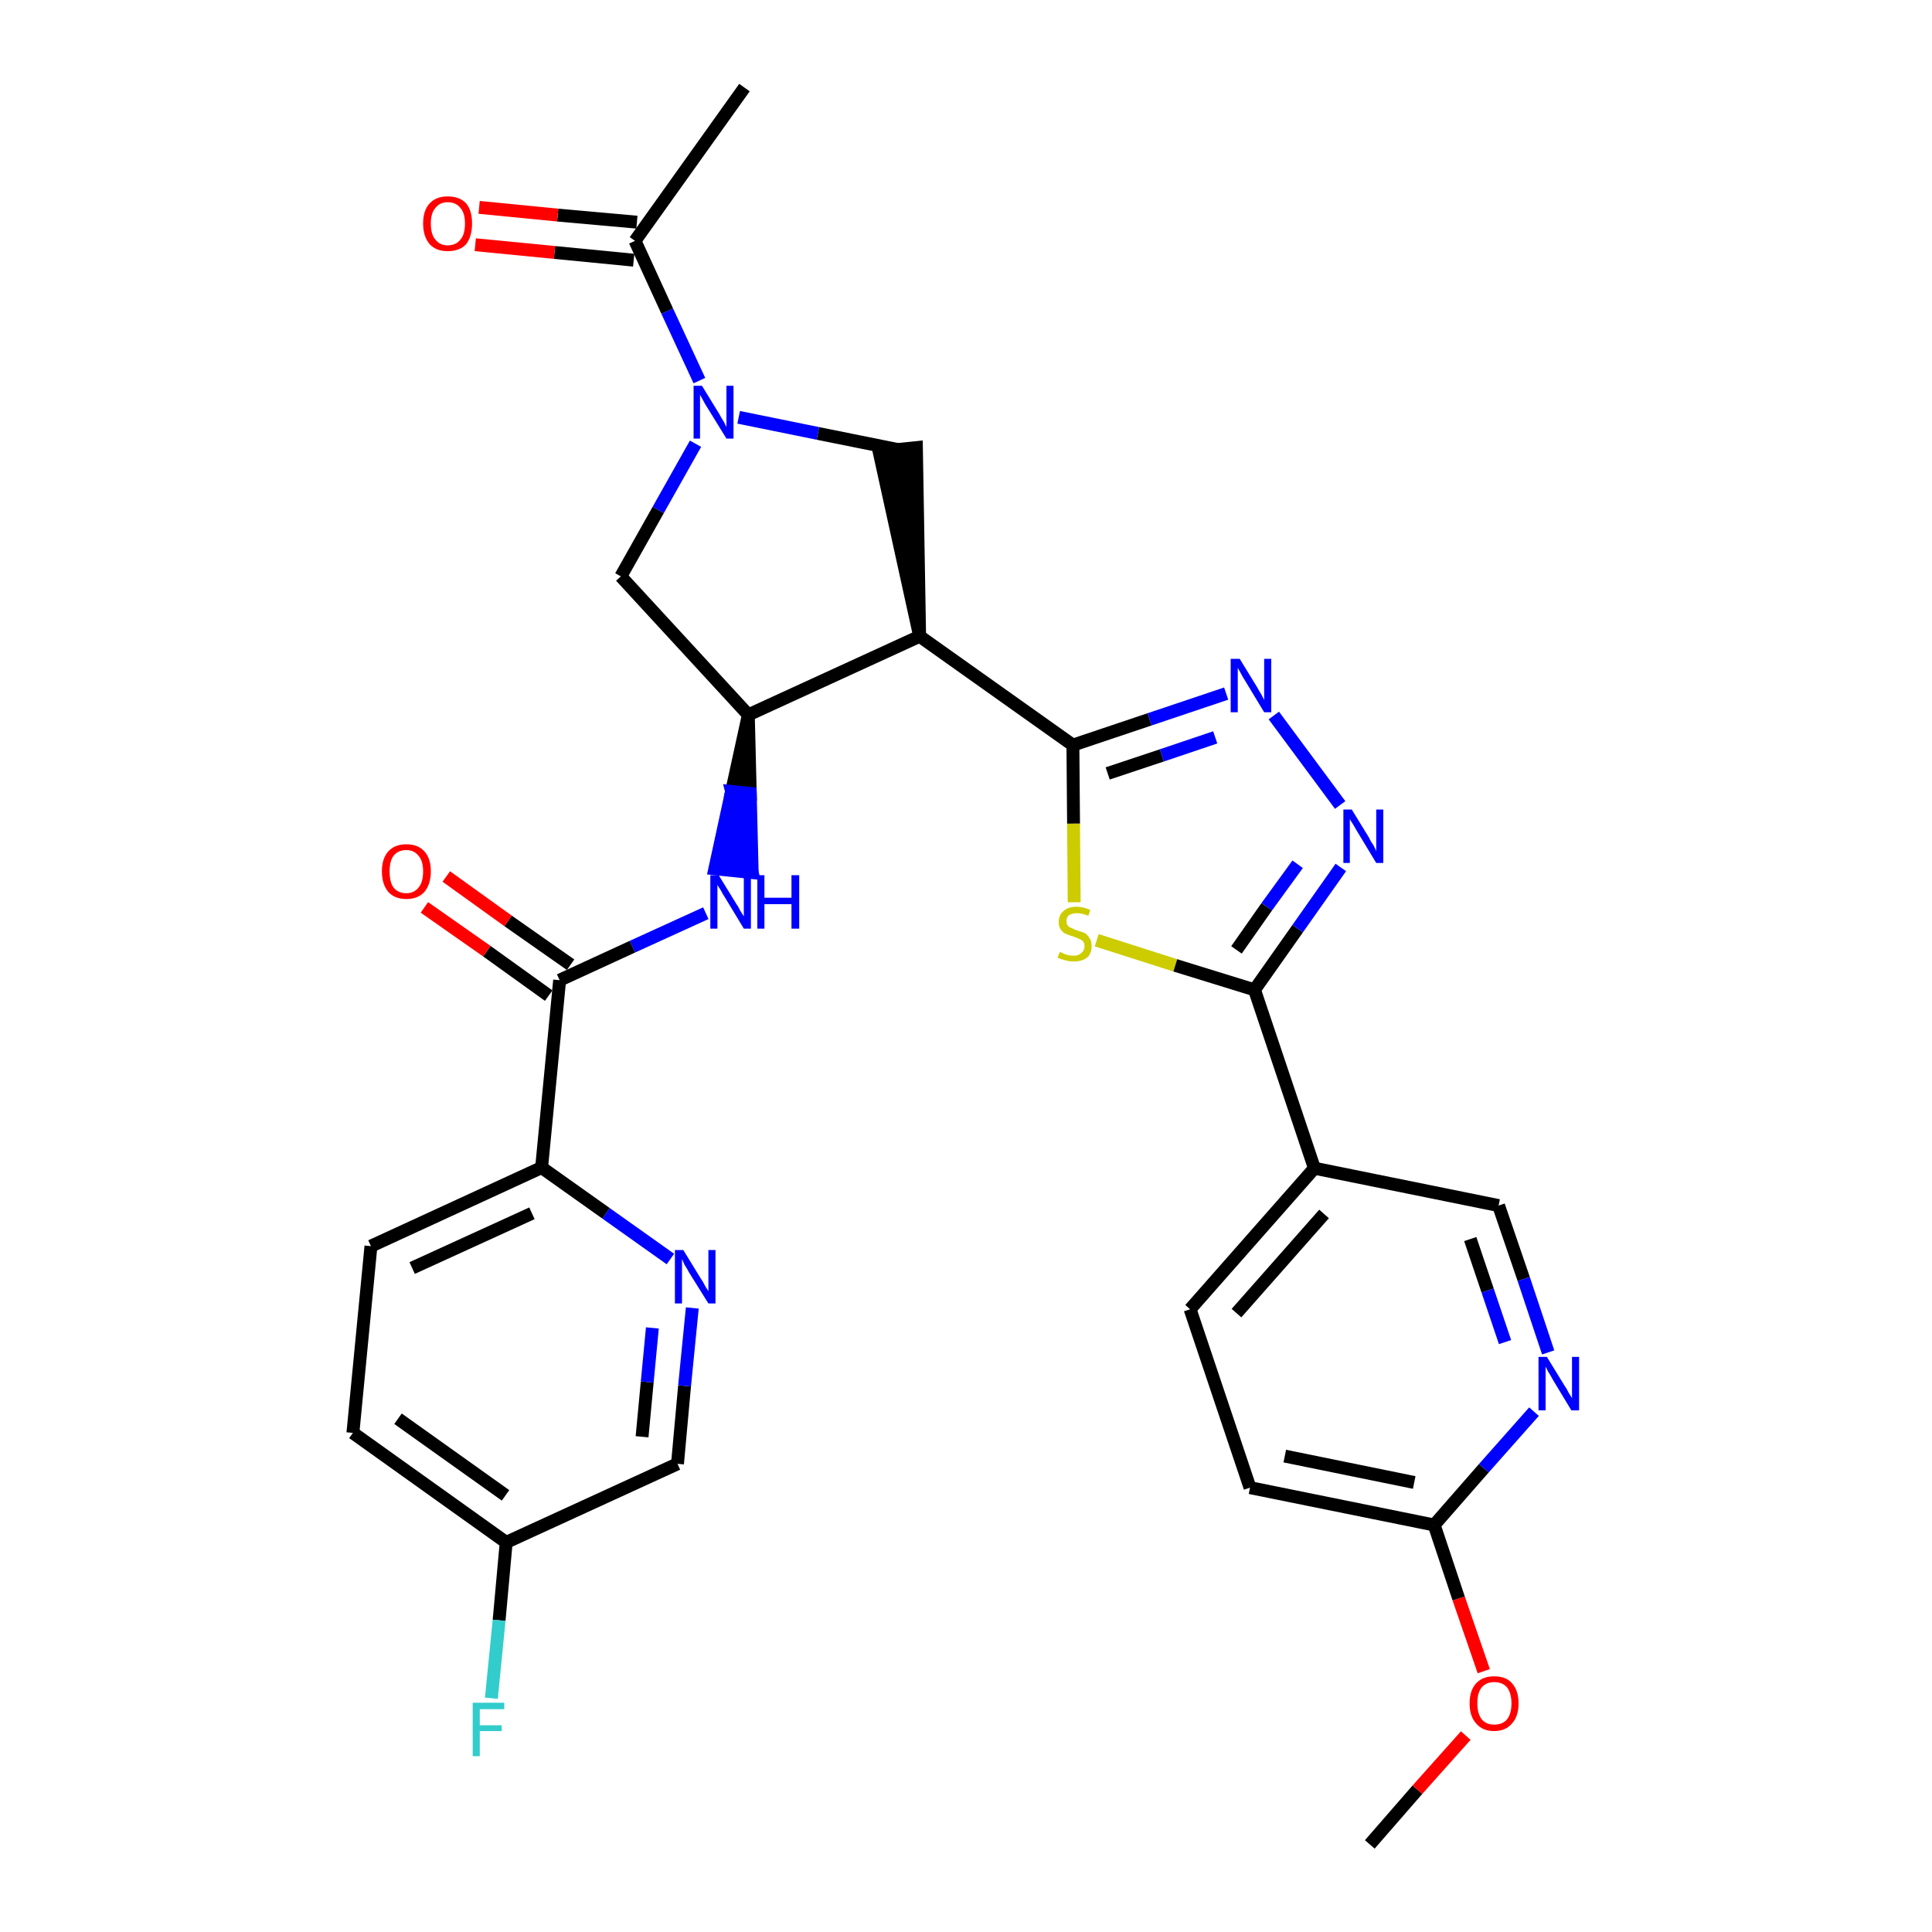 <?xml version='1.0' encoding='iso-8859-1'?>
<svg version='1.1' baseProfile='full'
              xmlns='http://www.w3.org/2000/svg'
                      xmlns:rdkit='http://www.rdkit.org/xml'
                      xmlns:xlink='http://www.w3.org/1999/xlink'
                  xml:space='preserve'
width='300px' height='300px' viewBox='0 0 300 300'>
<!-- END OF HEADER -->
<path class='bond-0 atom-0 atom-1' d='M 212.7,286.4 L 220.1,277.9' style='fill:none;fill-rule:evenodd;stroke:#000000;stroke-width:2.0px;stroke-linecap:butt;stroke-linejoin:miter;stroke-opacity:1' />
<path class='bond-0 atom-0 atom-1' d='M 220.1,277.9 L 227.6,269.5' style='fill:none;fill-rule:evenodd;stroke:#FF0000;stroke-width:2.0px;stroke-linecap:butt;stroke-linejoin:miter;stroke-opacity:1' />
<path class='bond-1 atom-1 atom-2' d='M 230.4,259.5 L 226.5,248.2' style='fill:none;fill-rule:evenodd;stroke:#FF0000;stroke-width:2.0px;stroke-linecap:butt;stroke-linejoin:miter;stroke-opacity:1' />
<path class='bond-1 atom-1 atom-2' d='M 226.5,248.2 L 222.7,236.8' style='fill:none;fill-rule:evenodd;stroke:#000000;stroke-width:2.0px;stroke-linecap:butt;stroke-linejoin:miter;stroke-opacity:1' />
<path class='bond-2 atom-2 atom-3' d='M 222.7,236.8 L 194.1,231.0' style='fill:none;fill-rule:evenodd;stroke:#000000;stroke-width:2.0px;stroke-linecap:butt;stroke-linejoin:miter;stroke-opacity:1' />
<path class='bond-2 atom-2 atom-3' d='M 219.6,230.2 L 199.5,226.1' style='fill:none;fill-rule:evenodd;stroke:#000000;stroke-width:2.0px;stroke-linecap:butt;stroke-linejoin:miter;stroke-opacity:1' />
<path class='bond-30 atom-30 atom-2' d='M 238.2,219.2 L 230.4,228.0' style='fill:none;fill-rule:evenodd;stroke:#0000FF;stroke-width:2.0px;stroke-linecap:butt;stroke-linejoin:miter;stroke-opacity:1' />
<path class='bond-30 atom-30 atom-2' d='M 230.4,228.0 L 222.7,236.8' style='fill:none;fill-rule:evenodd;stroke:#000000;stroke-width:2.0px;stroke-linecap:butt;stroke-linejoin:miter;stroke-opacity:1' />
<path class='bond-3 atom-3 atom-4' d='M 194.1,231.0 L 184.8,203.3' style='fill:none;fill-rule:evenodd;stroke:#000000;stroke-width:2.0px;stroke-linecap:butt;stroke-linejoin:miter;stroke-opacity:1' />
<path class='bond-4 atom-4 atom-5' d='M 184.8,203.3 L 204.1,181.4' style='fill:none;fill-rule:evenodd;stroke:#000000;stroke-width:2.0px;stroke-linecap:butt;stroke-linejoin:miter;stroke-opacity:1' />
<path class='bond-4 atom-4 atom-5' d='M 192.0,203.9 L 205.6,188.5' style='fill:none;fill-rule:evenodd;stroke:#000000;stroke-width:2.0px;stroke-linecap:butt;stroke-linejoin:miter;stroke-opacity:1' />
<path class='bond-5 atom-5 atom-6' d='M 204.1,181.4 L 194.8,153.7' style='fill:none;fill-rule:evenodd;stroke:#000000;stroke-width:2.0px;stroke-linecap:butt;stroke-linejoin:miter;stroke-opacity:1' />
<path class='bond-28 atom-5 atom-29' d='M 204.1,181.4 L 232.7,187.2' style='fill:none;fill-rule:evenodd;stroke:#000000;stroke-width:2.0px;stroke-linecap:butt;stroke-linejoin:miter;stroke-opacity:1' />
<path class='bond-6 atom-6 atom-7' d='M 194.8,153.7 L 201.5,144.2' style='fill:none;fill-rule:evenodd;stroke:#000000;stroke-width:2.0px;stroke-linecap:butt;stroke-linejoin:miter;stroke-opacity:1' />
<path class='bond-6 atom-6 atom-7' d='M 201.5,144.2 L 208.2,134.7' style='fill:none;fill-rule:evenodd;stroke:#0000FF;stroke-width:2.0px;stroke-linecap:butt;stroke-linejoin:miter;stroke-opacity:1' />
<path class='bond-6 atom-6 atom-7' d='M 192.0,147.5 L 196.7,140.8' style='fill:none;fill-rule:evenodd;stroke:#000000;stroke-width:2.0px;stroke-linecap:butt;stroke-linejoin:miter;stroke-opacity:1' />
<path class='bond-6 atom-6 atom-7' d='M 196.7,140.8 L 201.5,134.2' style='fill:none;fill-rule:evenodd;stroke:#0000FF;stroke-width:2.0px;stroke-linecap:butt;stroke-linejoin:miter;stroke-opacity:1' />
<path class='bond-31 atom-28 atom-6' d='M 170.3,146.0 L 182.5,149.9' style='fill:none;fill-rule:evenodd;stroke:#CCCC00;stroke-width:2.0px;stroke-linecap:butt;stroke-linejoin:miter;stroke-opacity:1' />
<path class='bond-31 atom-28 atom-6' d='M 182.5,149.9 L 194.8,153.7' style='fill:none;fill-rule:evenodd;stroke:#000000;stroke-width:2.0px;stroke-linecap:butt;stroke-linejoin:miter;stroke-opacity:1' />
<path class='bond-7 atom-7 atom-8' d='M 208.1,125.0 L 197.8,111.1' style='fill:none;fill-rule:evenodd;stroke:#0000FF;stroke-width:2.0px;stroke-linecap:butt;stroke-linejoin:miter;stroke-opacity:1' />
<path class='bond-8 atom-8 atom-9' d='M 190.4,107.7 L 178.5,111.7' style='fill:none;fill-rule:evenodd;stroke:#0000FF;stroke-width:2.0px;stroke-linecap:butt;stroke-linejoin:miter;stroke-opacity:1' />
<path class='bond-8 atom-8 atom-9' d='M 178.5,111.7 L 166.6,115.7' style='fill:none;fill-rule:evenodd;stroke:#000000;stroke-width:2.0px;stroke-linecap:butt;stroke-linejoin:miter;stroke-opacity:1' />
<path class='bond-8 atom-8 atom-9' d='M 188.7,114.5 L 180.4,117.3' style='fill:none;fill-rule:evenodd;stroke:#0000FF;stroke-width:2.0px;stroke-linecap:butt;stroke-linejoin:miter;stroke-opacity:1' />
<path class='bond-8 atom-8 atom-9' d='M 180.4,117.3 L 172.0,120.1' style='fill:none;fill-rule:evenodd;stroke:#000000;stroke-width:2.0px;stroke-linecap:butt;stroke-linejoin:miter;stroke-opacity:1' />
<path class='bond-9 atom-9 atom-10' d='M 166.6,115.7 L 142.8,98.8' style='fill:none;fill-rule:evenodd;stroke:#000000;stroke-width:2.0px;stroke-linecap:butt;stroke-linejoin:miter;stroke-opacity:1' />
<path class='bond-27 atom-9 atom-28' d='M 166.6,115.7 L 166.7,127.9' style='fill:none;fill-rule:evenodd;stroke:#000000;stroke-width:2.0px;stroke-linecap:butt;stroke-linejoin:miter;stroke-opacity:1' />
<path class='bond-27 atom-9 atom-28' d='M 166.7,127.9 L 166.8,140.1' style='fill:none;fill-rule:evenodd;stroke:#CCCC00;stroke-width:2.0px;stroke-linecap:butt;stroke-linejoin:miter;stroke-opacity:1' />
<path class='bond-10 atom-10 atom-11' d='M 142.8,98.8 L 142.3,69.5 L 136.5,70.1 Z' style='fill:#000000;fill-rule:evenodd;fill-opacity:1;stroke:#000000;stroke-width:2.0px;stroke-linecap:butt;stroke-linejoin:miter;stroke-opacity:1;' />
<path class='bond-32 atom-17 atom-10' d='M 116.2,111.0 L 142.8,98.8' style='fill:none;fill-rule:evenodd;stroke:#000000;stroke-width:2.0px;stroke-linecap:butt;stroke-linejoin:miter;stroke-opacity:1' />
<path class='bond-11 atom-11 atom-12' d='M 139.4,69.8 L 127.0,67.3' style='fill:none;fill-rule:evenodd;stroke:#000000;stroke-width:2.0px;stroke-linecap:butt;stroke-linejoin:miter;stroke-opacity:1' />
<path class='bond-11 atom-11 atom-12' d='M 127.0,67.3 L 114.7,64.8' style='fill:none;fill-rule:evenodd;stroke:#0000FF;stroke-width:2.0px;stroke-linecap:butt;stroke-linejoin:miter;stroke-opacity:1' />
<path class='bond-12 atom-12 atom-13' d='M 108.6,59.1 L 103.6,48.3' style='fill:none;fill-rule:evenodd;stroke:#0000FF;stroke-width:2.0px;stroke-linecap:butt;stroke-linejoin:miter;stroke-opacity:1' />
<path class='bond-12 atom-12 atom-13' d='M 103.6,48.3 L 98.6,37.4' style='fill:none;fill-rule:evenodd;stroke:#000000;stroke-width:2.0px;stroke-linecap:butt;stroke-linejoin:miter;stroke-opacity:1' />
<path class='bond-15 atom-12 atom-16' d='M 108.0,68.9 L 102.2,79.2' style='fill:none;fill-rule:evenodd;stroke:#0000FF;stroke-width:2.0px;stroke-linecap:butt;stroke-linejoin:miter;stroke-opacity:1' />
<path class='bond-15 atom-12 atom-16' d='M 102.2,79.2 L 96.4,89.5' style='fill:none;fill-rule:evenodd;stroke:#000000;stroke-width:2.0px;stroke-linecap:butt;stroke-linejoin:miter;stroke-opacity:1' />
<path class='bond-13 atom-13 atom-14' d='M 98.6,37.4 L 115.6,13.6' style='fill:none;fill-rule:evenodd;stroke:#000000;stroke-width:2.0px;stroke-linecap:butt;stroke-linejoin:miter;stroke-opacity:1' />
<path class='bond-14 atom-13 atom-15' d='M 98.9,34.5 L 86.6,33.4' style='fill:none;fill-rule:evenodd;stroke:#000000;stroke-width:2.0px;stroke-linecap:butt;stroke-linejoin:miter;stroke-opacity:1' />
<path class='bond-14 atom-13 atom-15' d='M 86.6,33.4 L 74.4,32.2' style='fill:none;fill-rule:evenodd;stroke:#FF0000;stroke-width:2.0px;stroke-linecap:butt;stroke-linejoin:miter;stroke-opacity:1' />
<path class='bond-14 atom-13 atom-15' d='M 98.4,40.4 L 86.1,39.2' style='fill:none;fill-rule:evenodd;stroke:#000000;stroke-width:2.0px;stroke-linecap:butt;stroke-linejoin:miter;stroke-opacity:1' />
<path class='bond-14 atom-13 atom-15' d='M 86.1,39.2 L 73.8,38.0' style='fill:none;fill-rule:evenodd;stroke:#FF0000;stroke-width:2.0px;stroke-linecap:butt;stroke-linejoin:miter;stroke-opacity:1' />
<path class='bond-16 atom-16 atom-17' d='M 96.4,89.5 L 116.2,111.0' style='fill:none;fill-rule:evenodd;stroke:#000000;stroke-width:2.0px;stroke-linecap:butt;stroke-linejoin:miter;stroke-opacity:1' />
<path class='bond-17 atom-17 atom-18' d='M 116.2,111.0 L 113.6,122.9 L 116.5,123.2 Z' style='fill:#000000;fill-rule:evenodd;fill-opacity:1;stroke:#000000;stroke-width:2.0px;stroke-linecap:butt;stroke-linejoin:miter;stroke-opacity:1;' />
<path class='bond-17 atom-17 atom-18' d='M 113.6,122.9 L 116.8,135.5 L 111.0,134.9 Z' style='fill:#0000FF;fill-rule:evenodd;fill-opacity:1;stroke:#0000FF;stroke-width:2.0px;stroke-linecap:butt;stroke-linejoin:miter;stroke-opacity:1;' />
<path class='bond-17 atom-17 atom-18' d='M 113.6,122.9 L 116.5,123.2 L 116.8,135.5 Z' style='fill:#0000FF;fill-rule:evenodd;fill-opacity:1;stroke:#0000FF;stroke-width:2.0px;stroke-linecap:butt;stroke-linejoin:miter;stroke-opacity:1;' />
<path class='bond-18 atom-18 atom-19' d='M 109.6,141.8 L 98.2,147.0' style='fill:none;fill-rule:evenodd;stroke:#0000FF;stroke-width:2.0px;stroke-linecap:butt;stroke-linejoin:miter;stroke-opacity:1' />
<path class='bond-18 atom-18 atom-19' d='M 98.2,147.0 L 86.9,152.2' style='fill:none;fill-rule:evenodd;stroke:#000000;stroke-width:2.0px;stroke-linecap:butt;stroke-linejoin:miter;stroke-opacity:1' />
<path class='bond-19 atom-19 atom-20' d='M 88.6,149.8 L 78.9,143.0' style='fill:none;fill-rule:evenodd;stroke:#000000;stroke-width:2.0px;stroke-linecap:butt;stroke-linejoin:miter;stroke-opacity:1' />
<path class='bond-19 atom-19 atom-20' d='M 78.9,143.0 L 69.3,136.1' style='fill:none;fill-rule:evenodd;stroke:#FF0000;stroke-width:2.0px;stroke-linecap:butt;stroke-linejoin:miter;stroke-opacity:1' />
<path class='bond-19 atom-19 atom-20' d='M 85.2,154.6 L 75.6,147.7' style='fill:none;fill-rule:evenodd;stroke:#000000;stroke-width:2.0px;stroke-linecap:butt;stroke-linejoin:miter;stroke-opacity:1' />
<path class='bond-19 atom-19 atom-20' d='M 75.6,147.7 L 65.9,140.9' style='fill:none;fill-rule:evenodd;stroke:#FF0000;stroke-width:2.0px;stroke-linecap:butt;stroke-linejoin:miter;stroke-opacity:1' />
<path class='bond-20 atom-19 atom-21' d='M 86.9,152.2 L 84.1,181.3' style='fill:none;fill-rule:evenodd;stroke:#000000;stroke-width:2.0px;stroke-linecap:butt;stroke-linejoin:miter;stroke-opacity:1' />
<path class='bond-21 atom-21 atom-22' d='M 84.1,181.3 L 57.6,193.5' style='fill:none;fill-rule:evenodd;stroke:#000000;stroke-width:2.0px;stroke-linecap:butt;stroke-linejoin:miter;stroke-opacity:1' />
<path class='bond-21 atom-21 atom-22' d='M 82.6,188.4 L 64.0,196.9' style='fill:none;fill-rule:evenodd;stroke:#000000;stroke-width:2.0px;stroke-linecap:butt;stroke-linejoin:miter;stroke-opacity:1' />
<path class='bond-33 atom-27 atom-21' d='M 104.1,195.5 L 94.1,188.4' style='fill:none;fill-rule:evenodd;stroke:#0000FF;stroke-width:2.0px;stroke-linecap:butt;stroke-linejoin:miter;stroke-opacity:1' />
<path class='bond-33 atom-27 atom-21' d='M 94.1,188.4 L 84.1,181.3' style='fill:none;fill-rule:evenodd;stroke:#000000;stroke-width:2.0px;stroke-linecap:butt;stroke-linejoin:miter;stroke-opacity:1' />
<path class='bond-22 atom-22 atom-23' d='M 57.6,193.5 L 54.8,222.5' style='fill:none;fill-rule:evenodd;stroke:#000000;stroke-width:2.0px;stroke-linecap:butt;stroke-linejoin:miter;stroke-opacity:1' />
<path class='bond-23 atom-23 atom-24' d='M 54.8,222.5 L 78.6,239.5' style='fill:none;fill-rule:evenodd;stroke:#000000;stroke-width:2.0px;stroke-linecap:butt;stroke-linejoin:miter;stroke-opacity:1' />
<path class='bond-23 atom-23 atom-24' d='M 61.8,220.3 L 78.5,232.2' style='fill:none;fill-rule:evenodd;stroke:#000000;stroke-width:2.0px;stroke-linecap:butt;stroke-linejoin:miter;stroke-opacity:1' />
<path class='bond-24 atom-24 atom-25' d='M 78.6,239.5 L 77.5,251.6' style='fill:none;fill-rule:evenodd;stroke:#000000;stroke-width:2.0px;stroke-linecap:butt;stroke-linejoin:miter;stroke-opacity:1' />
<path class='bond-24 atom-24 atom-25' d='M 77.5,251.6 L 76.3,263.7' style='fill:none;fill-rule:evenodd;stroke:#33CCCC;stroke-width:2.0px;stroke-linecap:butt;stroke-linejoin:miter;stroke-opacity:1' />
<path class='bond-25 atom-24 atom-26' d='M 78.6,239.5 L 105.2,227.3' style='fill:none;fill-rule:evenodd;stroke:#000000;stroke-width:2.0px;stroke-linecap:butt;stroke-linejoin:miter;stroke-opacity:1' />
<path class='bond-26 atom-26 atom-27' d='M 105.2,227.3 L 106.3,215.2' style='fill:none;fill-rule:evenodd;stroke:#000000;stroke-width:2.0px;stroke-linecap:butt;stroke-linejoin:miter;stroke-opacity:1' />
<path class='bond-26 atom-26 atom-27' d='M 106.3,215.2 L 107.5,203.1' style='fill:none;fill-rule:evenodd;stroke:#0000FF;stroke-width:2.0px;stroke-linecap:butt;stroke-linejoin:miter;stroke-opacity:1' />
<path class='bond-26 atom-26 atom-27' d='M 99.7,223.1 L 100.5,214.6' style='fill:none;fill-rule:evenodd;stroke:#000000;stroke-width:2.0px;stroke-linecap:butt;stroke-linejoin:miter;stroke-opacity:1' />
<path class='bond-26 atom-26 atom-27' d='M 100.5,214.6 L 101.3,206.2' style='fill:none;fill-rule:evenodd;stroke:#0000FF;stroke-width:2.0px;stroke-linecap:butt;stroke-linejoin:miter;stroke-opacity:1' />
<path class='bond-29 atom-29 atom-30' d='M 232.7,187.2 L 236.6,198.6' style='fill:none;fill-rule:evenodd;stroke:#000000;stroke-width:2.0px;stroke-linecap:butt;stroke-linejoin:miter;stroke-opacity:1' />
<path class='bond-29 atom-29 atom-30' d='M 236.6,198.6 L 240.4,210.0' style='fill:none;fill-rule:evenodd;stroke:#0000FF;stroke-width:2.0px;stroke-linecap:butt;stroke-linejoin:miter;stroke-opacity:1' />
<path class='bond-29 atom-29 atom-30' d='M 228.3,192.4 L 231.0,200.4' style='fill:none;fill-rule:evenodd;stroke:#000000;stroke-width:2.0px;stroke-linecap:butt;stroke-linejoin:miter;stroke-opacity:1' />
<path class='bond-29 atom-29 atom-30' d='M 231.0,200.4 L 233.7,208.4' style='fill:none;fill-rule:evenodd;stroke:#0000FF;stroke-width:2.0px;stroke-linecap:butt;stroke-linejoin:miter;stroke-opacity:1' />
<path  class='atom-1' d='M 228.2 264.5
Q 228.2 262.5, 229.2 261.4
Q 230.2 260.3, 232.0 260.3
Q 233.9 260.3, 234.8 261.4
Q 235.8 262.5, 235.8 264.5
Q 235.8 266.5, 234.8 267.6
Q 233.8 268.8, 232.0 268.8
Q 230.2 268.8, 229.2 267.6
Q 228.2 266.5, 228.2 264.5
M 232.0 267.8
Q 233.3 267.8, 234.0 267.0
Q 234.7 266.1, 234.7 264.5
Q 234.7 262.9, 234.0 262.0
Q 233.3 261.2, 232.0 261.2
Q 230.8 261.2, 230.1 262.0
Q 229.4 262.8, 229.4 264.5
Q 229.4 266.1, 230.1 267.0
Q 230.8 267.8, 232.0 267.8
' fill='#FF0000'/>
<path  class='atom-7' d='M 209.9 125.7
L 212.6 130.1
Q 212.8 130.6, 213.3 131.3
Q 213.7 132.1, 213.7 132.2
L 213.7 125.7
L 214.8 125.7
L 214.8 134.0
L 213.7 134.0
L 210.8 129.2
Q 210.5 128.7, 210.1 128.0
Q 209.7 127.4, 209.6 127.2
L 209.6 134.0
L 208.6 134.0
L 208.6 125.7
L 209.9 125.7
' fill='#0000FF'/>
<path  class='atom-8' d='M 192.5 102.3
L 195.2 106.7
Q 195.4 107.1, 195.9 107.9
Q 196.3 108.7, 196.3 108.7
L 196.3 102.3
L 197.4 102.3
L 197.4 110.6
L 196.3 110.6
L 193.4 105.8
Q 193.0 105.2, 192.7 104.6
Q 192.3 103.9, 192.2 103.7
L 192.2 110.6
L 191.1 110.6
L 191.1 102.3
L 192.5 102.3
' fill='#0000FF'/>
<path  class='atom-12' d='M 109.0 59.9
L 111.7 64.3
Q 111.9 64.7, 112.4 65.5
Q 112.8 66.3, 112.8 66.3
L 112.8 59.9
L 113.9 59.9
L 113.9 68.1
L 112.8 68.1
L 109.9 63.4
Q 109.5 62.8, 109.2 62.2
Q 108.8 61.5, 108.7 61.3
L 108.7 68.1
L 107.7 68.1
L 107.7 59.9
L 109.0 59.9
' fill='#0000FF'/>
<path  class='atom-15' d='M 65.7 34.7
Q 65.7 32.7, 66.7 31.6
Q 67.7 30.5, 69.5 30.5
Q 71.4 30.5, 72.4 31.6
Q 73.3 32.7, 73.3 34.7
Q 73.3 36.7, 72.4 37.9
Q 71.4 39.0, 69.5 39.0
Q 67.7 39.0, 66.7 37.9
Q 65.7 36.7, 65.7 34.7
M 69.5 38.1
Q 70.8 38.1, 71.5 37.2
Q 72.2 36.4, 72.2 34.7
Q 72.2 33.1, 71.5 32.3
Q 70.8 31.4, 69.5 31.4
Q 68.3 31.4, 67.6 32.3
Q 66.9 33.1, 66.9 34.7
Q 66.9 36.4, 67.6 37.2
Q 68.3 38.1, 69.5 38.1
' fill='#FF0000'/>
<path  class='atom-18' d='M 111.6 135.9
L 114.3 140.3
Q 114.6 140.7, 115.0 141.5
Q 115.5 142.3, 115.5 142.3
L 115.5 135.9
L 116.6 135.9
L 116.6 144.2
L 115.5 144.2
L 112.6 139.4
Q 112.2 138.8, 111.9 138.2
Q 111.5 137.6, 111.4 137.4
L 111.4 144.2
L 110.3 144.2
L 110.3 135.9
L 111.6 135.9
' fill='#0000FF'/>
<path  class='atom-18' d='M 117.6 135.9
L 118.7 135.9
L 118.7 139.4
L 122.9 139.4
L 122.9 135.9
L 124.1 135.9
L 124.1 144.2
L 122.9 144.2
L 122.9 140.4
L 118.7 140.4
L 118.7 144.2
L 117.6 144.2
L 117.6 135.9
' fill='#0000FF'/>
<path  class='atom-20' d='M 59.3 135.3
Q 59.3 133.3, 60.3 132.2
Q 61.3 131.1, 63.1 131.1
Q 64.9 131.1, 65.9 132.2
Q 66.9 133.3, 66.9 135.3
Q 66.9 137.3, 65.9 138.5
Q 64.9 139.6, 63.1 139.6
Q 61.3 139.6, 60.3 138.5
Q 59.3 137.3, 59.3 135.3
M 63.1 138.7
Q 64.3 138.7, 65.0 137.8
Q 65.7 137.0, 65.7 135.3
Q 65.7 133.7, 65.0 132.9
Q 64.3 132.0, 63.1 132.0
Q 61.8 132.0, 61.1 132.9
Q 60.5 133.7, 60.5 135.3
Q 60.5 137.0, 61.1 137.8
Q 61.8 138.7, 63.1 138.7
' fill='#FF0000'/>
<path  class='atom-25' d='M 73.4 264.4
L 78.3 264.4
L 78.3 265.4
L 74.5 265.4
L 74.5 267.9
L 77.9 267.9
L 77.9 268.8
L 74.5 268.8
L 74.5 272.7
L 73.4 272.7
L 73.4 264.4
' fill='#33CCCC'/>
<path  class='atom-27' d='M 106.1 194.1
L 108.8 198.5
Q 109.1 198.9, 109.5 199.7
Q 110.0 200.5, 110.0 200.5
L 110.0 194.1
L 111.1 194.1
L 111.1 202.4
L 110.0 202.4
L 107.0 197.6
Q 106.7 197.0, 106.3 196.4
Q 106.0 195.7, 105.9 195.5
L 105.9 202.4
L 104.8 202.4
L 104.8 194.1
L 106.1 194.1
' fill='#0000FF'/>
<path  class='atom-28' d='M 164.6 147.8
Q 164.6 147.8, 165.0 148.0
Q 165.4 148.2, 165.8 148.3
Q 166.3 148.4, 166.7 148.4
Q 167.5 148.4, 167.9 148.0
Q 168.4 147.6, 168.4 146.9
Q 168.4 146.5, 168.2 146.2
Q 167.9 145.9, 167.6 145.8
Q 167.2 145.6, 166.6 145.4
Q 165.9 145.2, 165.5 145.0
Q 165.0 144.8, 164.7 144.3
Q 164.4 143.9, 164.4 143.2
Q 164.4 142.1, 165.1 141.5
Q 165.8 140.8, 167.2 140.8
Q 168.2 140.8, 169.3 141.3
L 169.0 142.2
Q 168.0 141.8, 167.3 141.8
Q 166.5 141.8, 166.0 142.1
Q 165.6 142.4, 165.6 143.0
Q 165.6 143.5, 165.8 143.7
Q 166.0 144.0, 166.4 144.1
Q 166.7 144.3, 167.3 144.5
Q 168.0 144.7, 168.5 144.9
Q 168.9 145.2, 169.2 145.7
Q 169.5 146.1, 169.5 146.9
Q 169.5 148.1, 168.8 148.7
Q 168.0 149.3, 166.7 149.3
Q 166.0 149.3, 165.4 149.1
Q 164.9 149.0, 164.2 148.7
L 164.6 147.8
' fill='#CCCC00'/>
<path  class='atom-30' d='M 240.2 210.7
L 242.9 215.1
Q 243.2 215.5, 243.6 216.3
Q 244.1 217.1, 244.1 217.1
L 244.1 210.7
L 245.2 210.7
L 245.2 219.0
L 244.0 219.0
L 241.1 214.2
Q 240.8 213.6, 240.4 213.0
Q 240.1 212.4, 240.0 212.2
L 240.0 219.0
L 238.9 219.0
L 238.9 210.7
L 240.2 210.7
' fill='#0000FF'/>
</svg>
